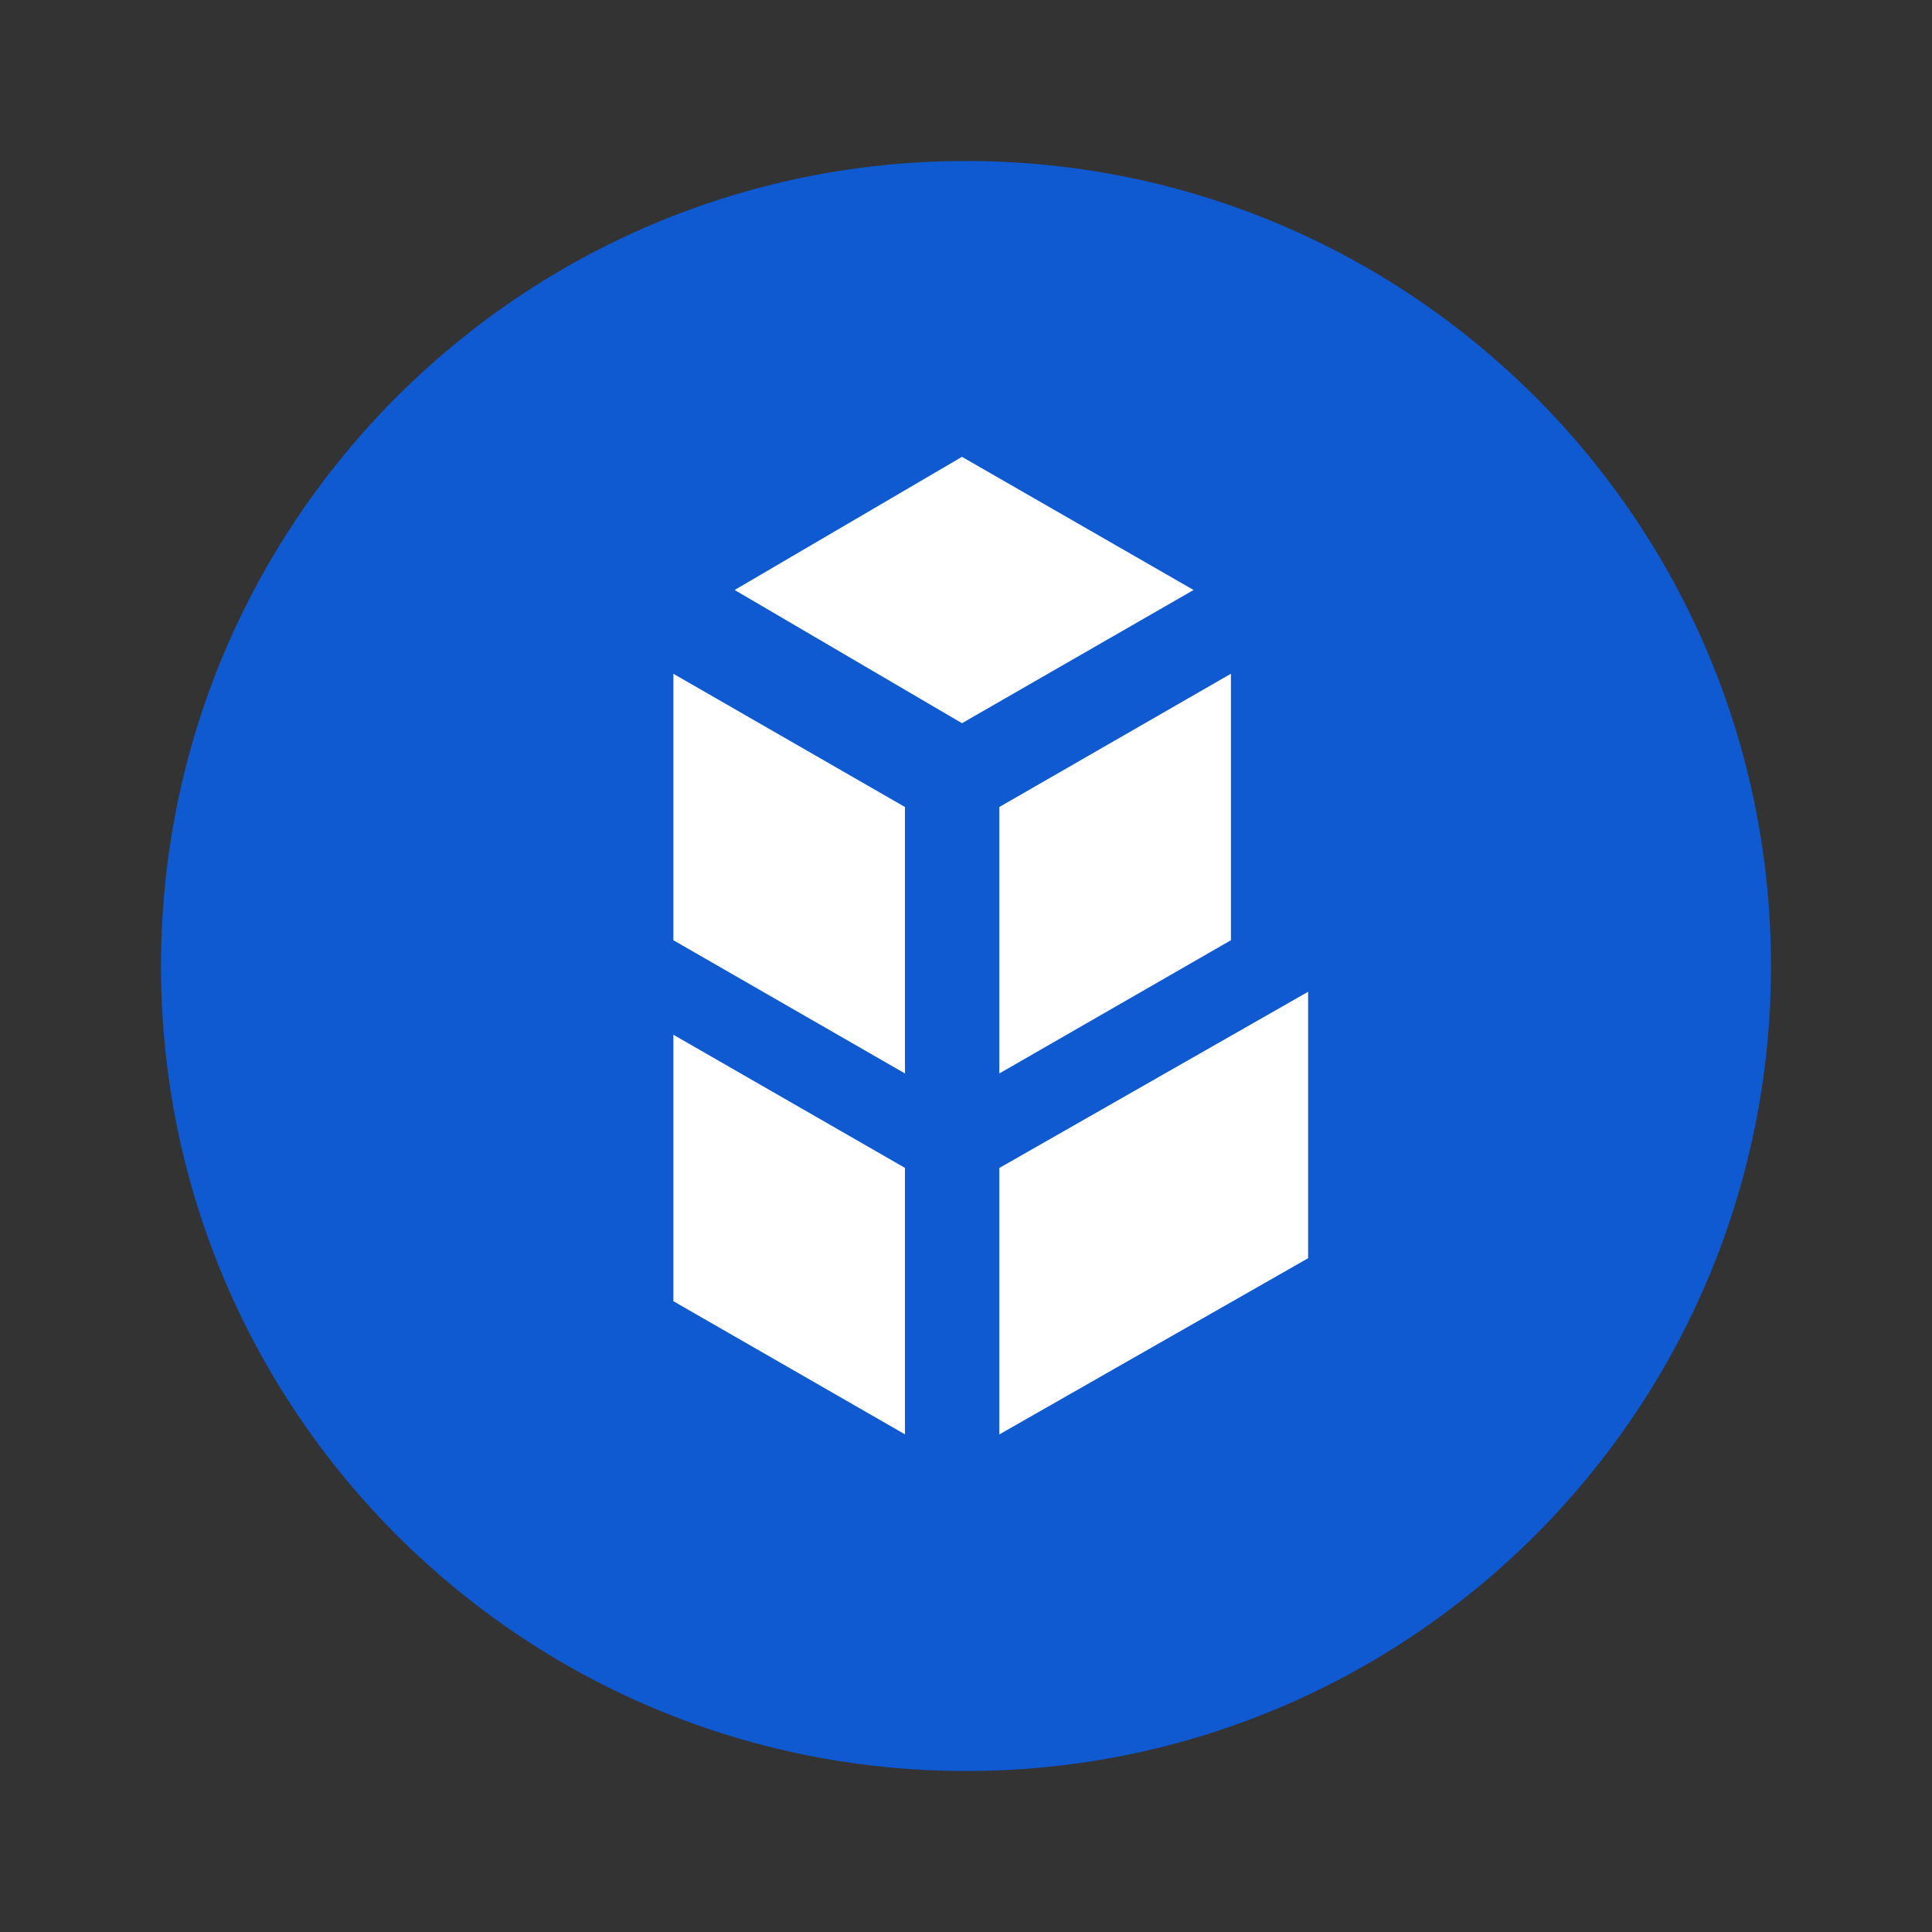<svg width="24" height="24" fill="none" viewBox="-2 -2 24 24" id="bnt" x="288" y="292" xmlns="http://www.w3.org/2000/svg">
        <rect x="-2" y="-2" width="24" height="24" fill="#333333" stroke="none"/>
        <path d="M10 20c5.523 0 10-4.477 10-10S15.523 0 10 0 0 4.477 0 10s4.477 10 10 10z" fill="#0F59D1"/>
        <path d="M9.95 3.675L7.126 5.329 9.95 6.984l2.877-1.655L9.95 3.675zm.464 8.834v3.31l3.836-2.189v-3.31l-3.836 2.189zm2.877-6.139v3.31l-2.877 1.655v-3.31L13.29 6.37zM6.365 9.68l2.877 1.655v-3.31L6.365 6.37v3.31zm0 4.484l2.877 1.654v-3.31l-2.877-1.654v3.31z" fill="#fff"/>
    </svg>
